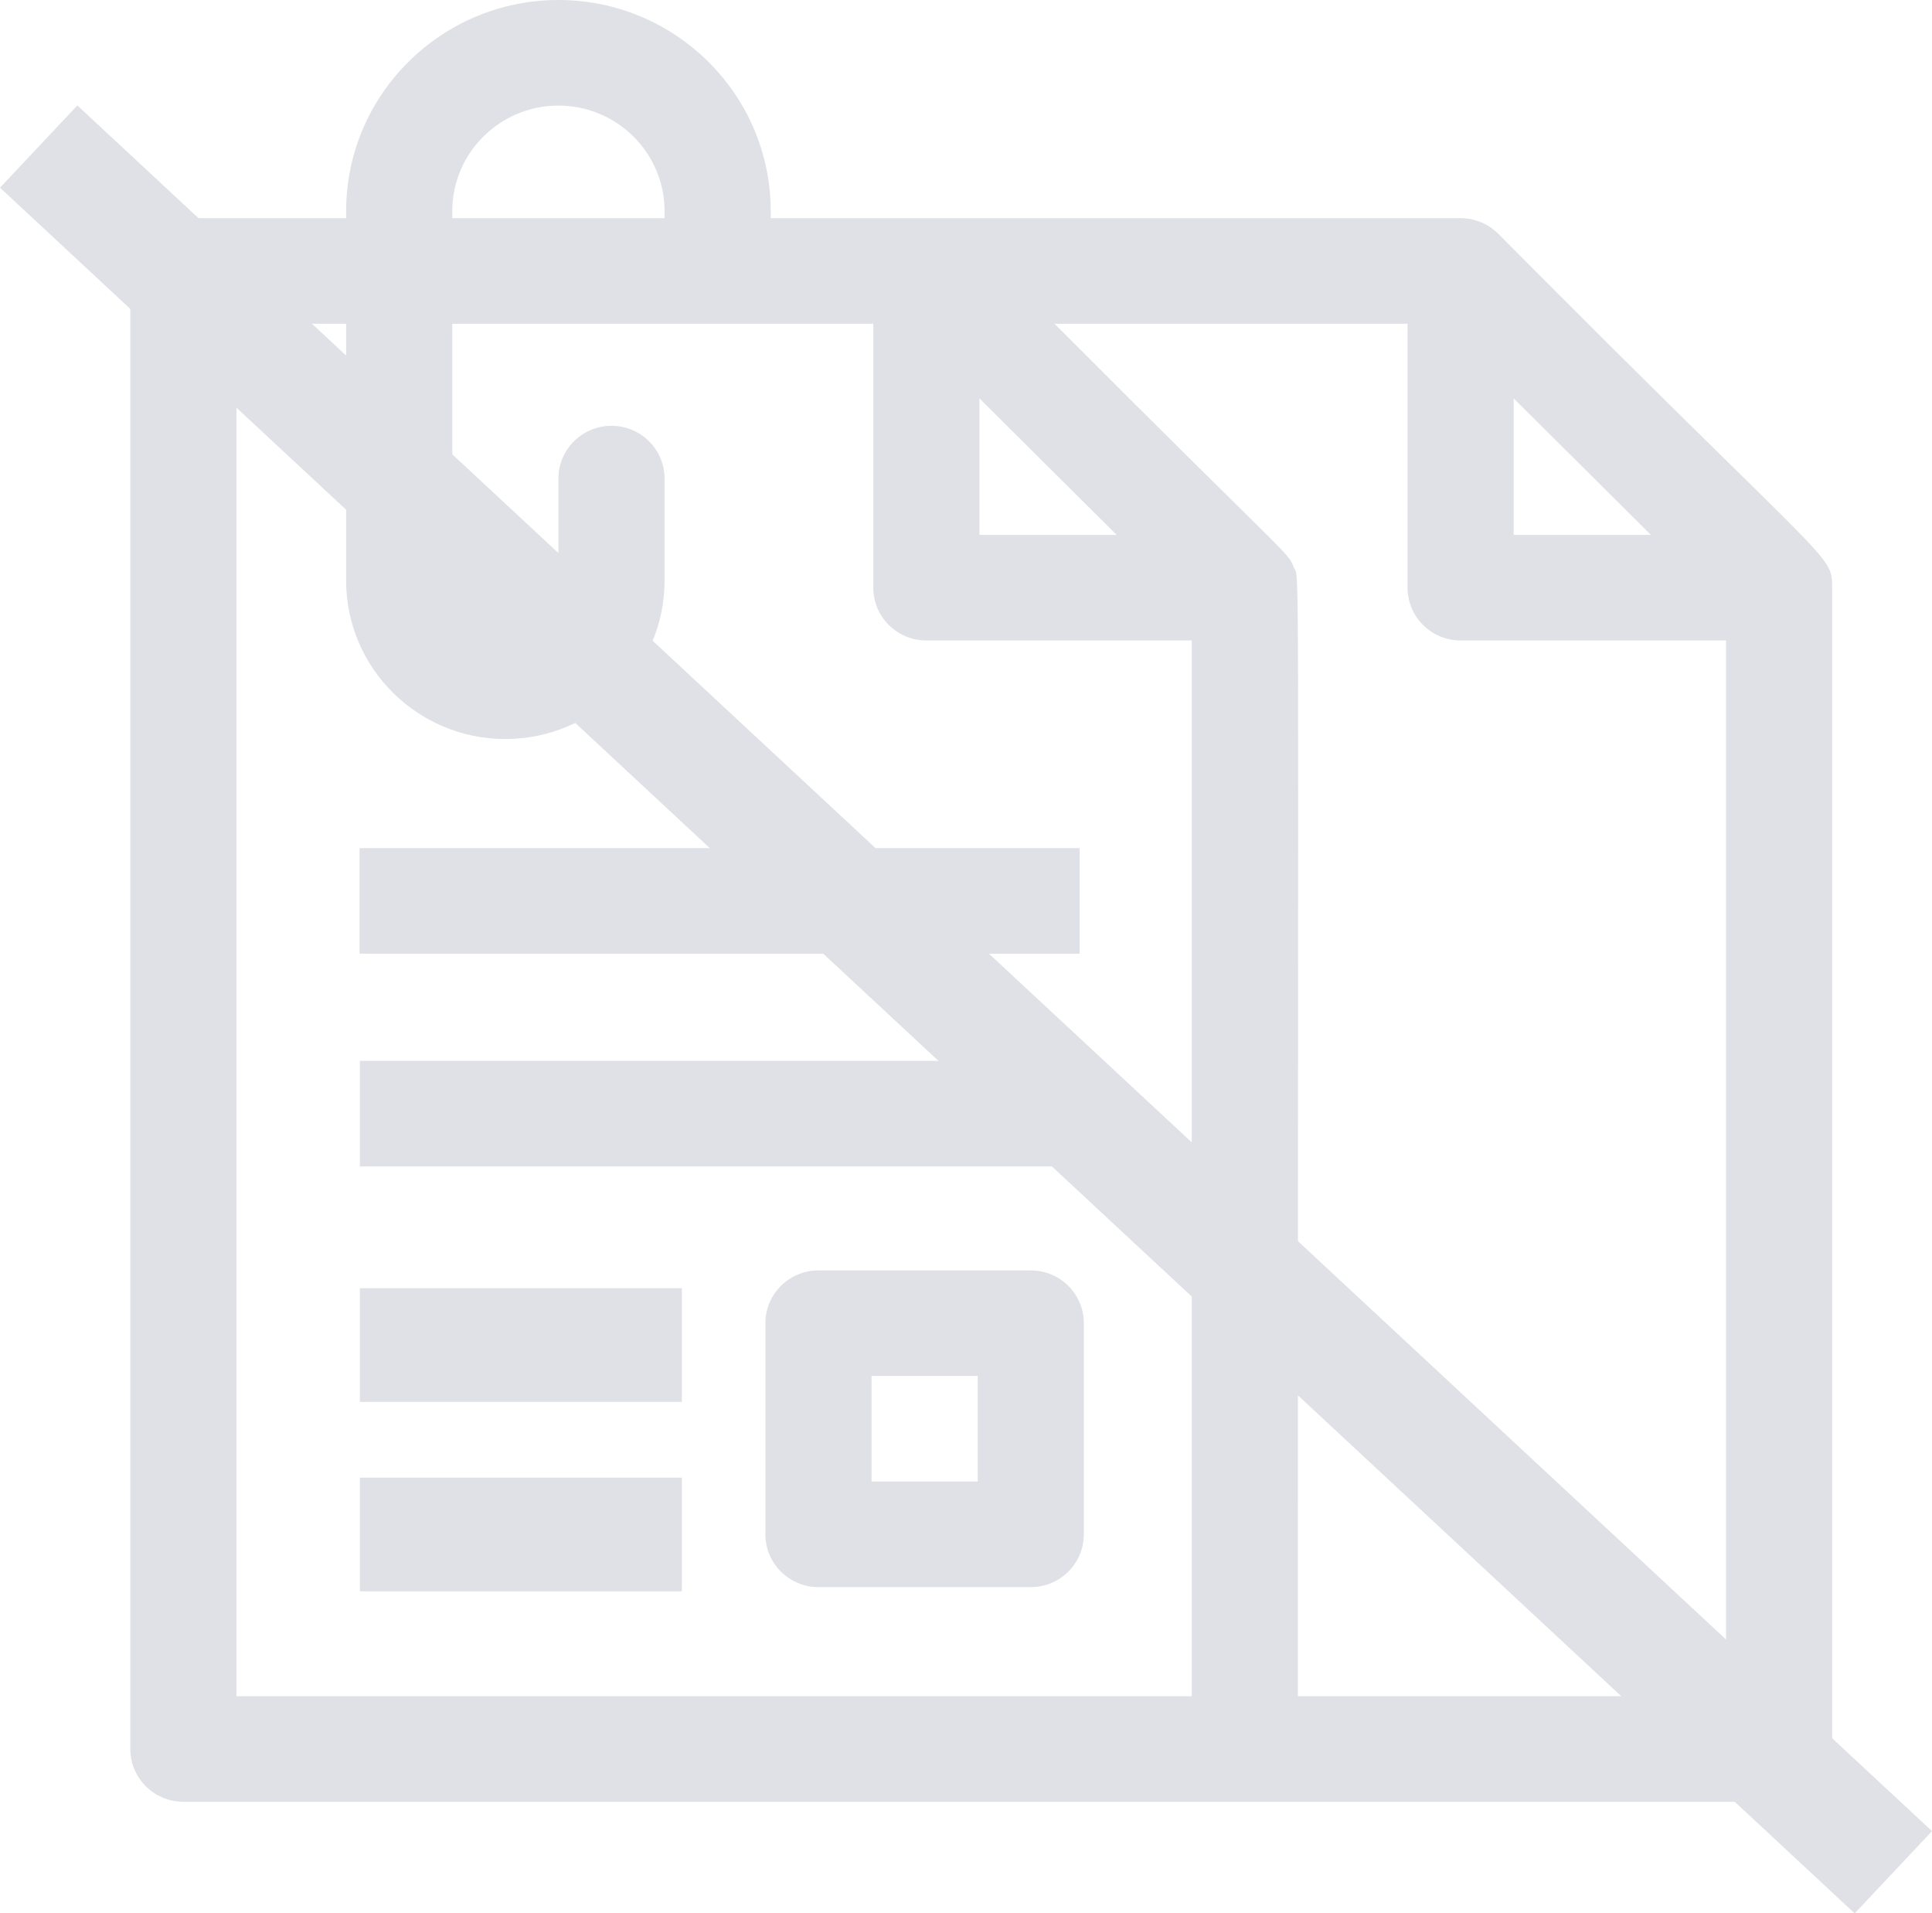 <svg width="102" height="101" viewBox="0 0 102 101" fill="none" xmlns="http://www.w3.org/2000/svg"> <path d="M79.096 12.334C78.574 11.815 77.859 11.517 77.114 11.517C75.866 11.517 43.694 11.517 40.69 11.517V11.146C40.69 5 35.662 0 29.482 0C23.302 0 18.274 5 18.274 11.146V11.517H9.682C8.134 11.517 6.88 12.765 6.88 14.304V92.323C6.88 93.862 8.134 95.109 9.682 95.109H93.925C95.473 95.109 96.727 93.862 96.727 92.323V31.022C96.727 29.185 96.757 30.128 79.096 12.334ZM79.916 21.03L87.161 28.236H79.916V21.03ZM51.71 21.03L58.955 28.236H51.71V21.03ZM23.878 11.146C23.878 8.073 26.392 5.573 29.482 5.573C32.572 5.573 35.086 8.073 35.086 11.146V11.517H23.878V11.146ZM12.484 17.09H18.274V30.651C18.274 35.26 22.045 39.01 26.68 39.01C31.315 39.01 35.086 35.26 35.086 30.651V25.264C35.086 23.725 33.831 22.477 32.284 22.477C30.736 22.477 29.482 23.725 29.482 25.264V30.651C29.482 32.187 28.225 33.437 26.68 33.437C25.135 33.437 23.878 32.187 23.878 30.651V17.09H46.106V31.022C46.106 32.561 47.361 33.808 48.908 33.808H62.918V89.537H12.484V17.09ZM68.522 89.537C68.516 27.013 68.629 30.726 68.308 29.954C67.933 29.059 68.476 29.919 55.672 17.09H74.312V31.022C74.312 32.561 75.567 33.808 77.114 33.808H91.124V89.537H68.522Z" fill="#DFE1E6"/> <path d="M18.982 44.769H56.999V50.341H18.982V44.769Z" fill="#DFE1E6"/> <path d="M19 56H57.017V61.573H19V56Z" fill="#DFE1E6"/> <path d="M19 68H36V74H19V68Z" fill="#DFE1E6"/> <path d="M19 78H36V84H19V78Z" fill="#DFE1E6"/> <path d="M54.419 67.06H43.211C41.664 67.06 40.409 68.307 40.409 69.846V80.992C40.409 82.531 41.664 83.778 43.211 83.778H54.419C55.966 83.778 57.221 82.531 57.221 80.992V69.846C57.221 68.307 55.966 67.06 54.419 67.06ZM51.617 78.205H46.013V72.632H51.617V78.205Z" fill="#DFE1E6"/> <path fill-rule="evenodd" clip-rule="evenodd" d="M97.917 101L0 9.907L4.084 5.566L102 96.659L97.917 101Z" fill="#DFE1E6"/> </svg>